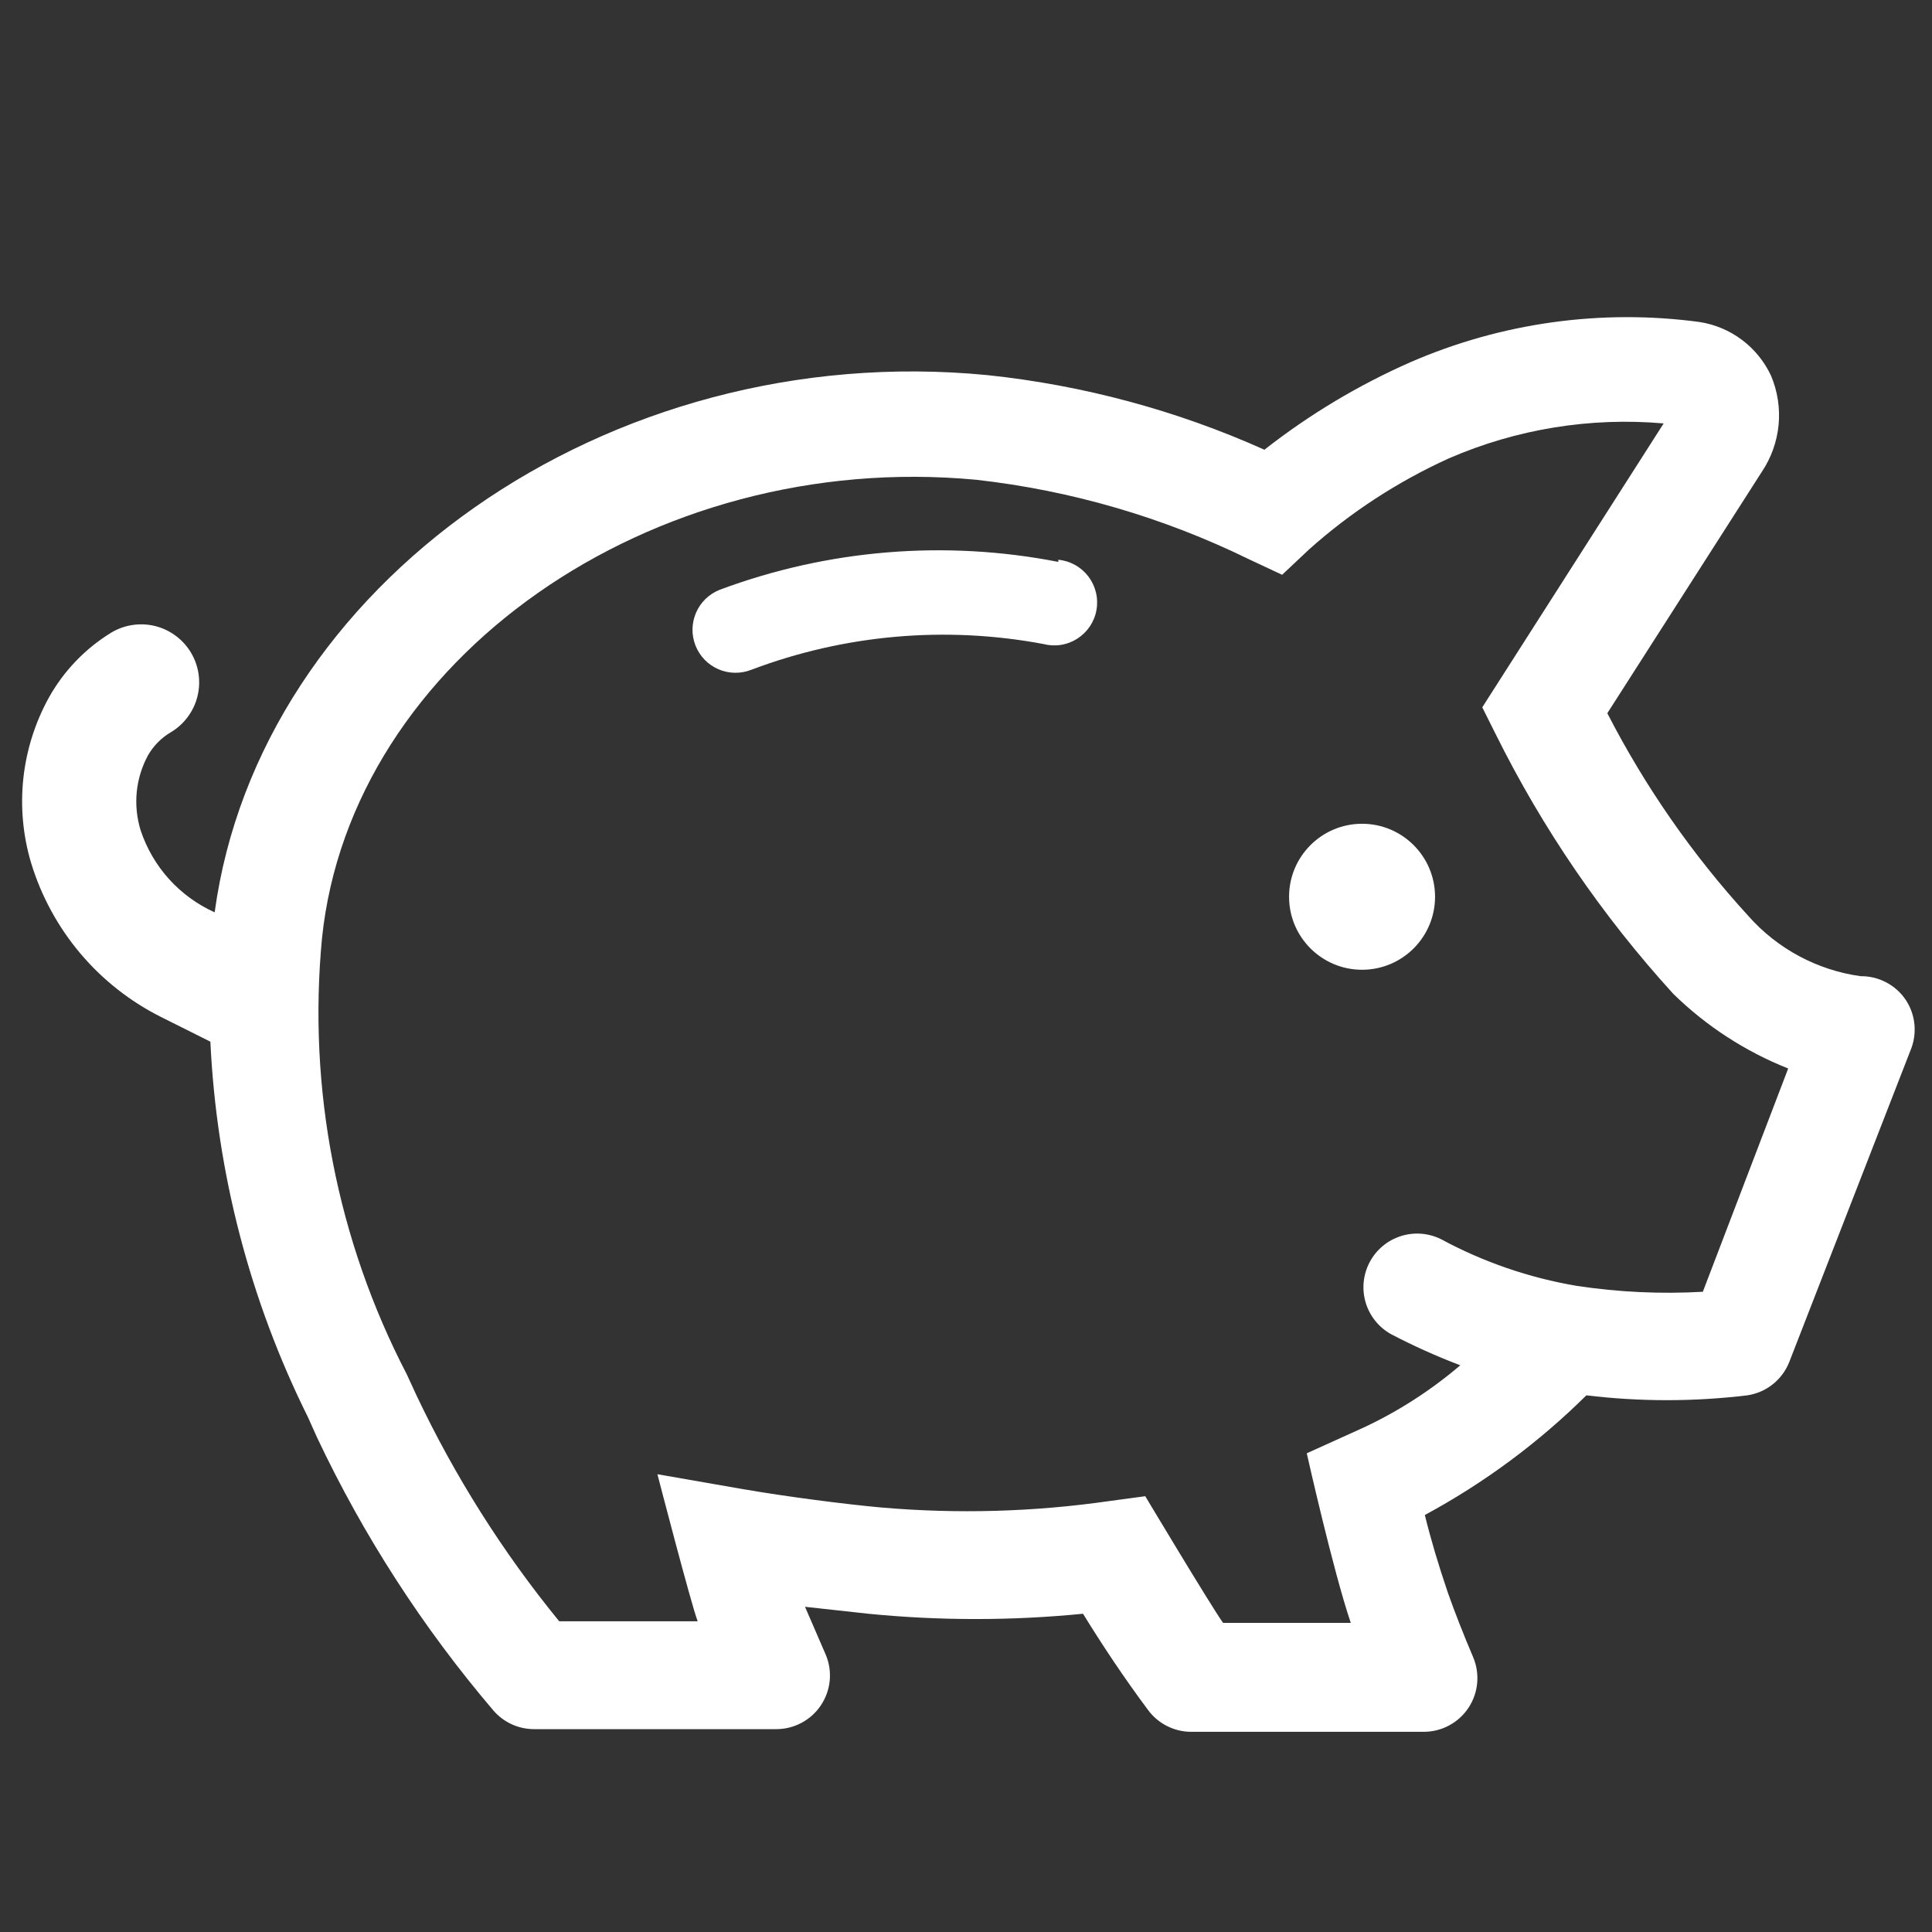 <svg width="55" height="55" viewBox="0 0 55 55" fill="none" xmlns="http://www.w3.org/2000/svg">
<rect x="0" y="0" width="55" height="55" fill="#333333" stroke="none"/>
<g clip-path="url(#clip0_135_307)">
<path d="M30.128 15.996C26.903 15.366 23.566 15.641 20.488 16.79C20.338 16.849 20.202 16.938 20.086 17.049C19.971 17.161 19.878 17.295 19.815 17.442C19.686 17.74 19.68 18.077 19.8 18.379C19.919 18.681 20.154 18.923 20.452 19.052C20.75 19.181 21.087 19.186 21.389 19.067C24.04 18.064 26.915 17.811 29.7 18.333C29.863 18.376 30.034 18.385 30.2 18.359C30.367 18.333 30.527 18.272 30.669 18.181C30.811 18.09 30.933 17.971 31.027 17.831C31.121 17.69 31.185 17.532 31.214 17.366C31.244 17.2 31.239 17.029 31.199 16.865C31.16 16.701 31.087 16.547 30.985 16.412C30.882 16.278 30.754 16.166 30.606 16.084C30.459 16.002 30.296 15.951 30.128 15.935V15.996Z" fill="white"/>
<path d="M38.775 27.607C39.922 27.607 40.853 26.677 40.853 25.529C40.853 24.382 39.922 23.451 38.775 23.451C37.627 23.451 36.697 24.382 36.697 25.529C36.697 26.677 37.627 27.607 38.775 27.607Z" fill="white"/>
<path d="M54.251 28.462C54.11 28.253 53.919 28.082 53.694 27.965C53.471 27.847 53.221 27.787 52.968 27.79C51.734 27.619 50.601 27.012 49.775 26.079C48.185 24.341 46.834 22.399 45.757 20.304L50.157 13.429C50.424 13.031 50.587 12.572 50.633 12.095C50.678 11.617 50.604 11.136 50.417 10.694C50.229 10.293 49.946 9.943 49.592 9.677C49.237 9.41 48.823 9.235 48.385 9.167C45.587 8.79 42.739 9.186 40.15 10.312C38.666 10.966 37.27 11.803 35.995 12.803C33.496 11.682 30.835 10.966 28.111 10.679C17.279 9.625 7.379 16.653 6.111 25.972C5.617 25.75 5.174 25.427 4.811 25.025C4.448 24.623 4.173 24.149 4.003 23.635C3.894 23.282 3.857 22.911 3.893 22.544C3.93 22.176 4.04 21.82 4.217 21.496C4.375 21.224 4.601 20.997 4.874 20.839C5.059 20.727 5.221 20.579 5.349 20.404C5.478 20.229 5.571 20.031 5.622 19.82C5.674 19.609 5.684 19.39 5.651 19.176C5.618 18.962 5.544 18.756 5.431 18.57C5.319 18.385 5.171 18.223 4.996 18.095C4.821 17.966 4.623 17.873 4.412 17.821C4.202 17.77 3.983 17.76 3.768 17.793C3.554 17.825 3.348 17.9 3.163 18.012C2.423 18.466 1.813 19.103 1.39 19.861C0.998 20.573 0.751 21.355 0.664 22.163C0.578 22.971 0.653 23.788 0.886 24.567C1.173 25.51 1.649 26.385 2.284 27.139C2.92 27.893 3.702 28.509 4.583 28.951L5.989 29.654C6.165 33.373 7.111 37.015 8.769 40.349L9.029 40.929C10.354 43.732 12.044 46.346 14.056 48.706C14.199 48.868 14.375 48.999 14.573 49.089C14.77 49.178 14.985 49.225 15.201 49.225H22.107C22.357 49.224 22.603 49.161 22.824 49.042C23.044 48.924 23.232 48.753 23.37 48.545C23.509 48.337 23.595 48.097 23.62 47.848C23.644 47.599 23.608 47.348 23.512 47.117L22.917 45.742L24.72 45.94C26.752 46.141 28.799 46.141 30.831 45.94C31.396 46.857 32.007 47.774 32.679 48.675C32.82 48.868 33.004 49.025 33.216 49.133C33.428 49.242 33.663 49.3 33.901 49.301H40.532C40.784 49.301 41.032 49.239 41.254 49.119C41.477 49 41.666 48.827 41.805 48.617C41.944 48.407 42.029 48.165 42.052 47.914C42.075 47.663 42.036 47.41 41.938 47.178C41.678 46.567 41.418 45.91 41.219 45.344C40.944 44.535 40.731 43.817 40.562 43.129C42.25 42.218 43.798 41.071 45.161 39.722C46.683 39.906 48.222 39.906 49.745 39.722C50.009 39.682 50.258 39.574 50.467 39.408C50.676 39.241 50.838 39.023 50.936 38.775L54.389 29.899C54.486 29.666 54.524 29.414 54.5 29.163C54.476 28.913 54.391 28.672 54.251 28.462V28.462ZM48.476 36.774C47.277 36.842 46.074 36.786 44.886 36.606C43.534 36.377 42.228 35.928 41.021 35.276C40.663 35.099 40.251 35.069 39.871 35.192C39.492 35.315 39.175 35.581 38.99 35.934C38.804 36.288 38.764 36.7 38.878 37.082C38.992 37.464 39.251 37.787 39.6 37.981C40.239 38.315 40.897 38.611 41.571 38.867C40.738 39.578 39.813 40.174 38.821 40.639L37.201 41.372C37.201 41.372 37.95 44.718 38.454 46.2H34.818C34.451 45.681 32.603 42.594 32.603 42.594L31.579 42.732C29.429 43.042 27.25 43.103 25.086 42.915C24.078 42.824 22.397 42.61 21.083 42.381L18.715 41.968C18.715 41.968 19.678 45.681 19.861 46.154H15.919C14.309 44.183 12.945 42.023 11.856 39.722L11.581 39.126C9.596 35.305 8.757 30.992 9.167 26.706C9.992 18.776 18.517 12.787 27.79 13.658C30.488 13.961 33.113 14.726 35.551 15.919L36.499 16.363L37.263 15.644C38.452 14.581 39.797 13.706 41.25 13.047C43.173 12.213 45.273 11.872 47.361 12.054L42.197 20.136L42.579 20.9C43.913 23.588 45.615 26.076 47.636 28.294C48.575 29.212 49.686 29.933 50.906 30.418L48.476 36.774Z" fill="white"/>
</g>
<defs>
<clipPath id="clip0_135_307">
<rect width="55" height="55" fill="white"/>
</clipPath>
</defs>
</svg>
